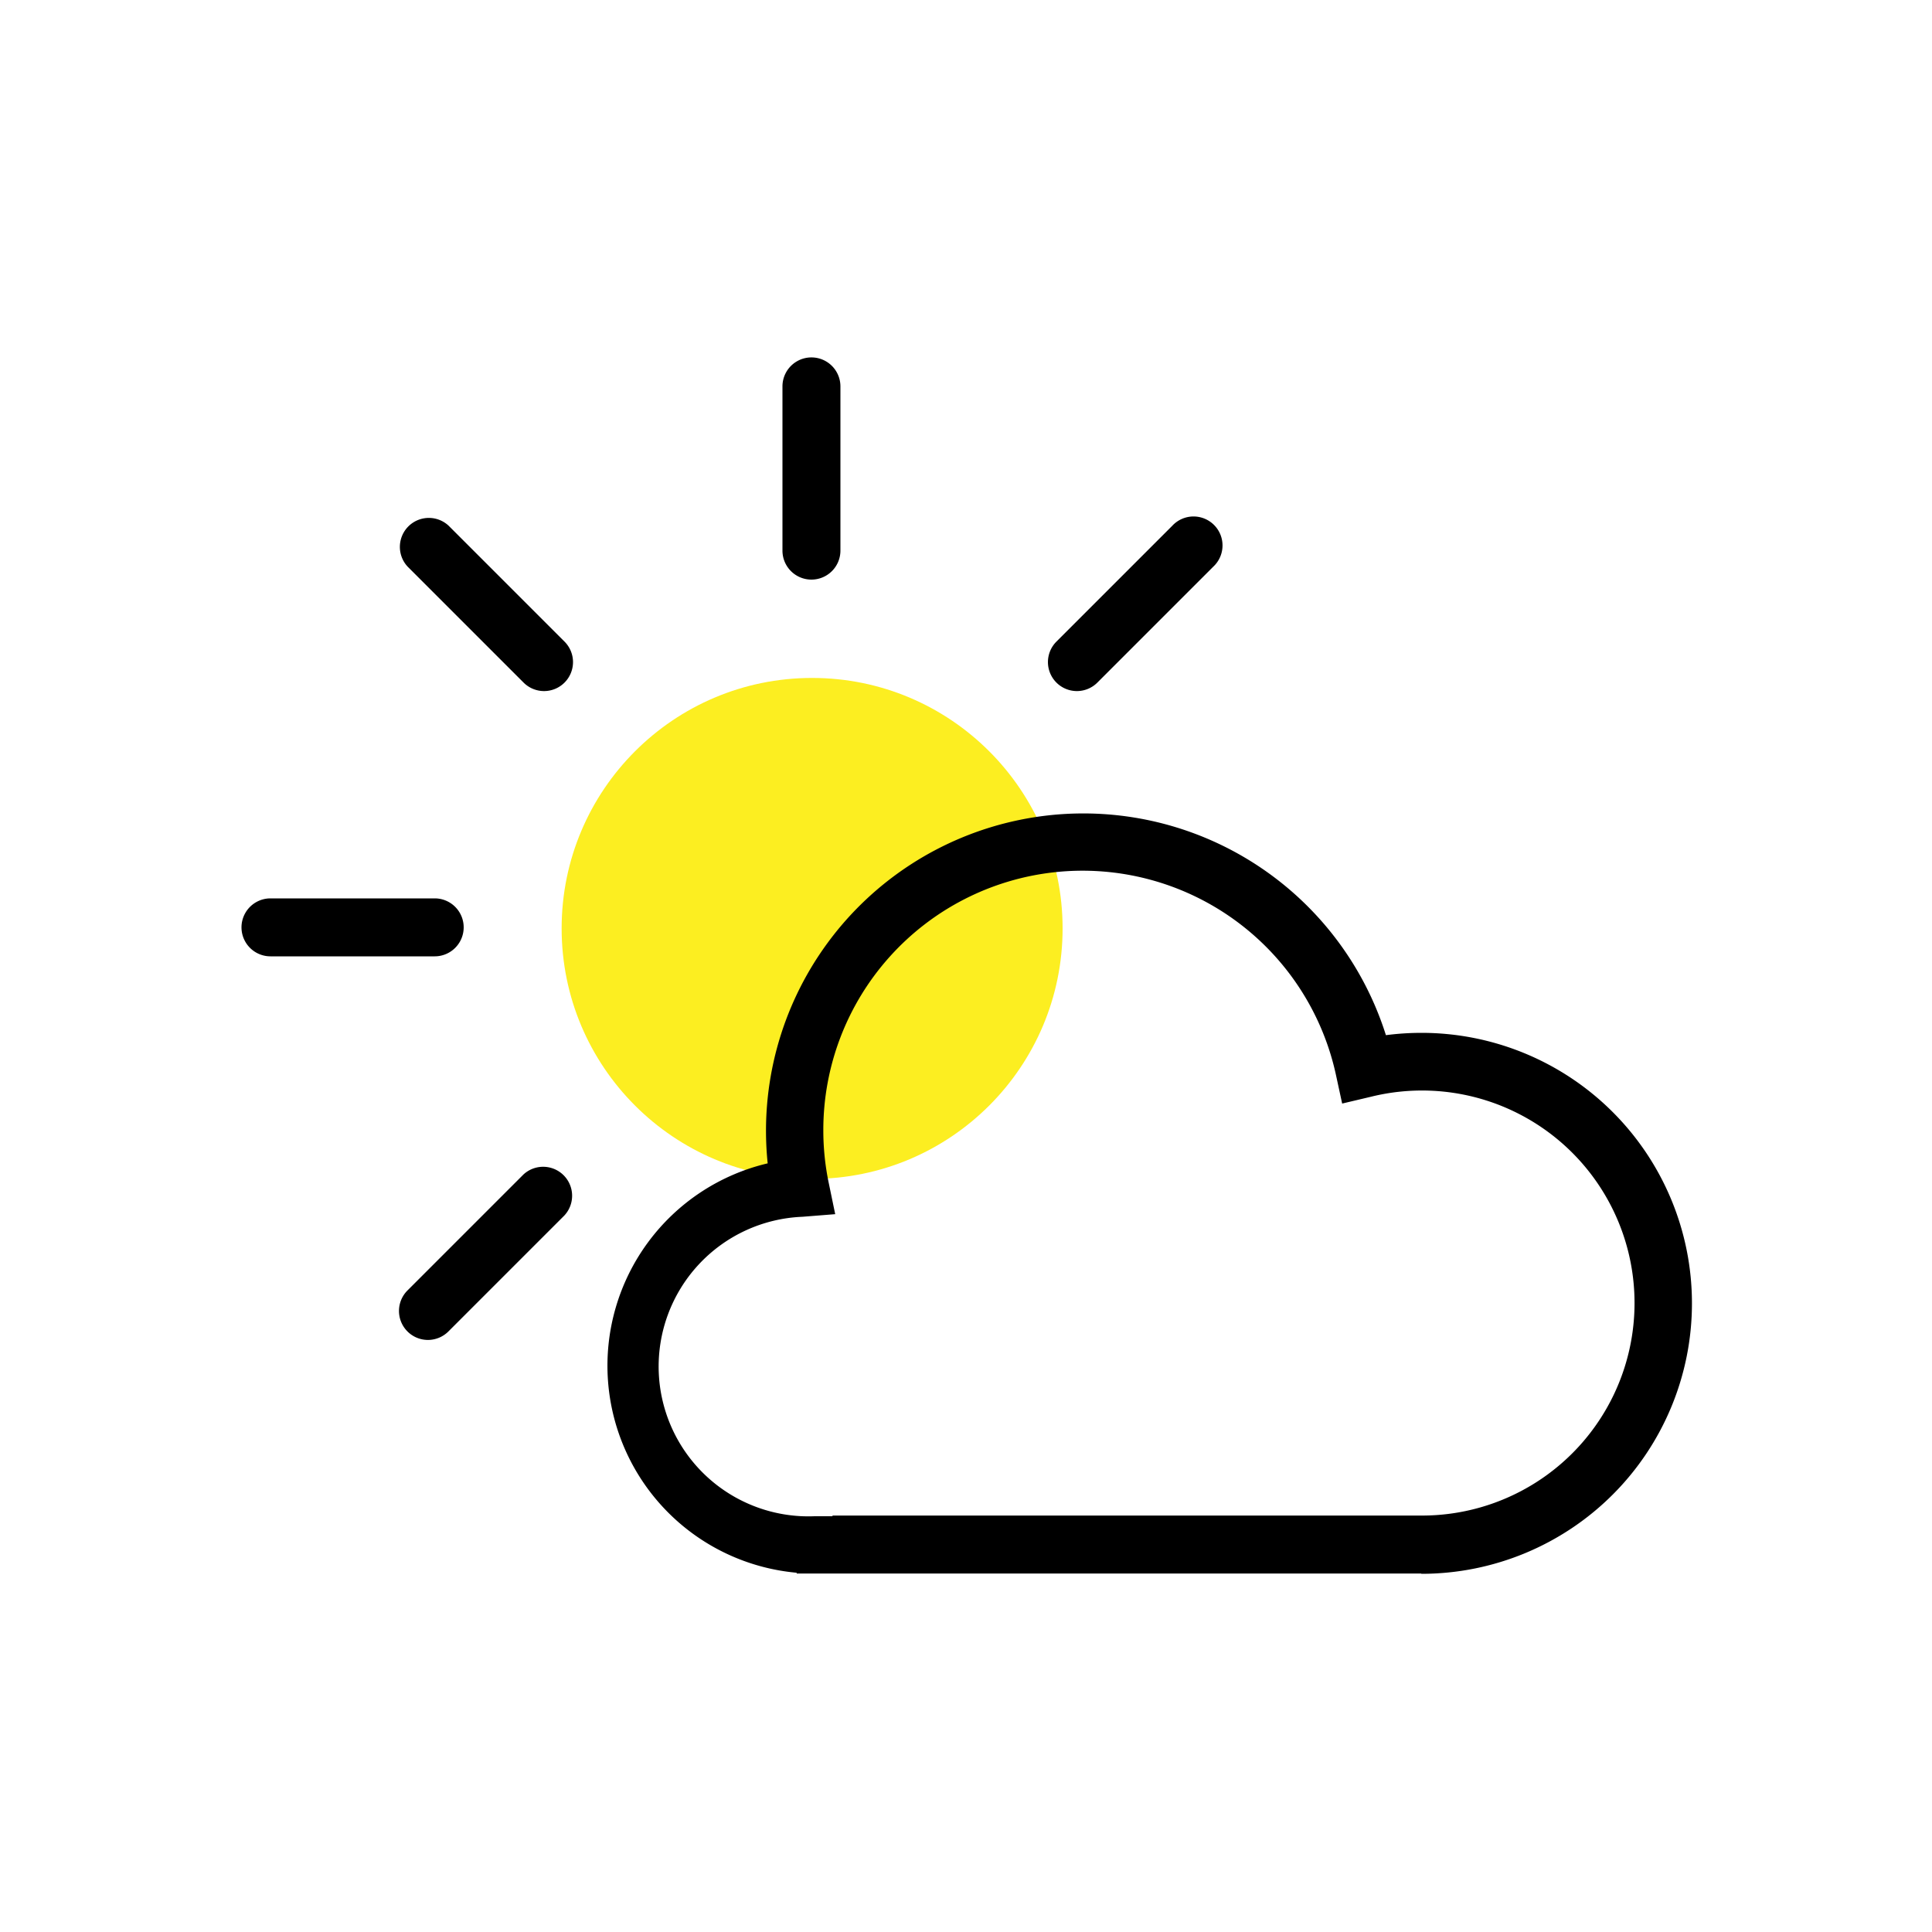 <svg id="Warstwa_2" data-name="Warstwa 2" xmlns="http://www.w3.org/2000/svg" viewBox="0 0 200 200"><defs><style>.cls-1{fill:#fcee21;}</style></defs><title>icons</title><circle class="cls-1" cx="84.07" cy="96.11" r="25.93"/><path d="M147.11,162.89H82.47l0-.08a21.52,21.52,0,0,1-3-42.38,32.85,32.85,0,0,1,64-13.27,28.45,28.45,0,0,1,3.68-.24,28,28,0,1,1,0,56h0Zm-60.93-6h60.93a22,22,0,1,0-5.17-43.36l-3,.71-0.65-3A26.84,26.84,0,0,0,85.23,117a26.62,26.62,0,0,0,.54,5.36l0.69,3.33-3.39.27a15.51,15.51,0,0,0,1.25,31h1.86Z"/><path d="M84,60a3,3,0,0,1-3-3V40a3,3,0,0,1,6,0V57A3,3,0,0,1,84,60Z"/><path d="M45,99H28a3,3,0,0,1,0-6H45A3,3,0,0,1,45,99Z"/><path d="M111.48,71.54a3,3,0,0,1-2.12-5.12l12-12a3,3,0,1,1,4.24,4.24l-12,12A3,3,0,0,1,111.48,71.54Z"/><path d="M44.3,138.71a3,3,0,0,1-2.12-5.12l12-12a3,3,0,0,1,4.24,4.24l-12,12A3,3,0,0,1,44.3,138.71Z"/><path d="M56.32,71.54a3,3,0,0,1-2.12-.88l-12-12a3,3,0,0,1,4.24-4.24l12,12A3,3,0,0,1,56.32,71.54Z"/></svg>